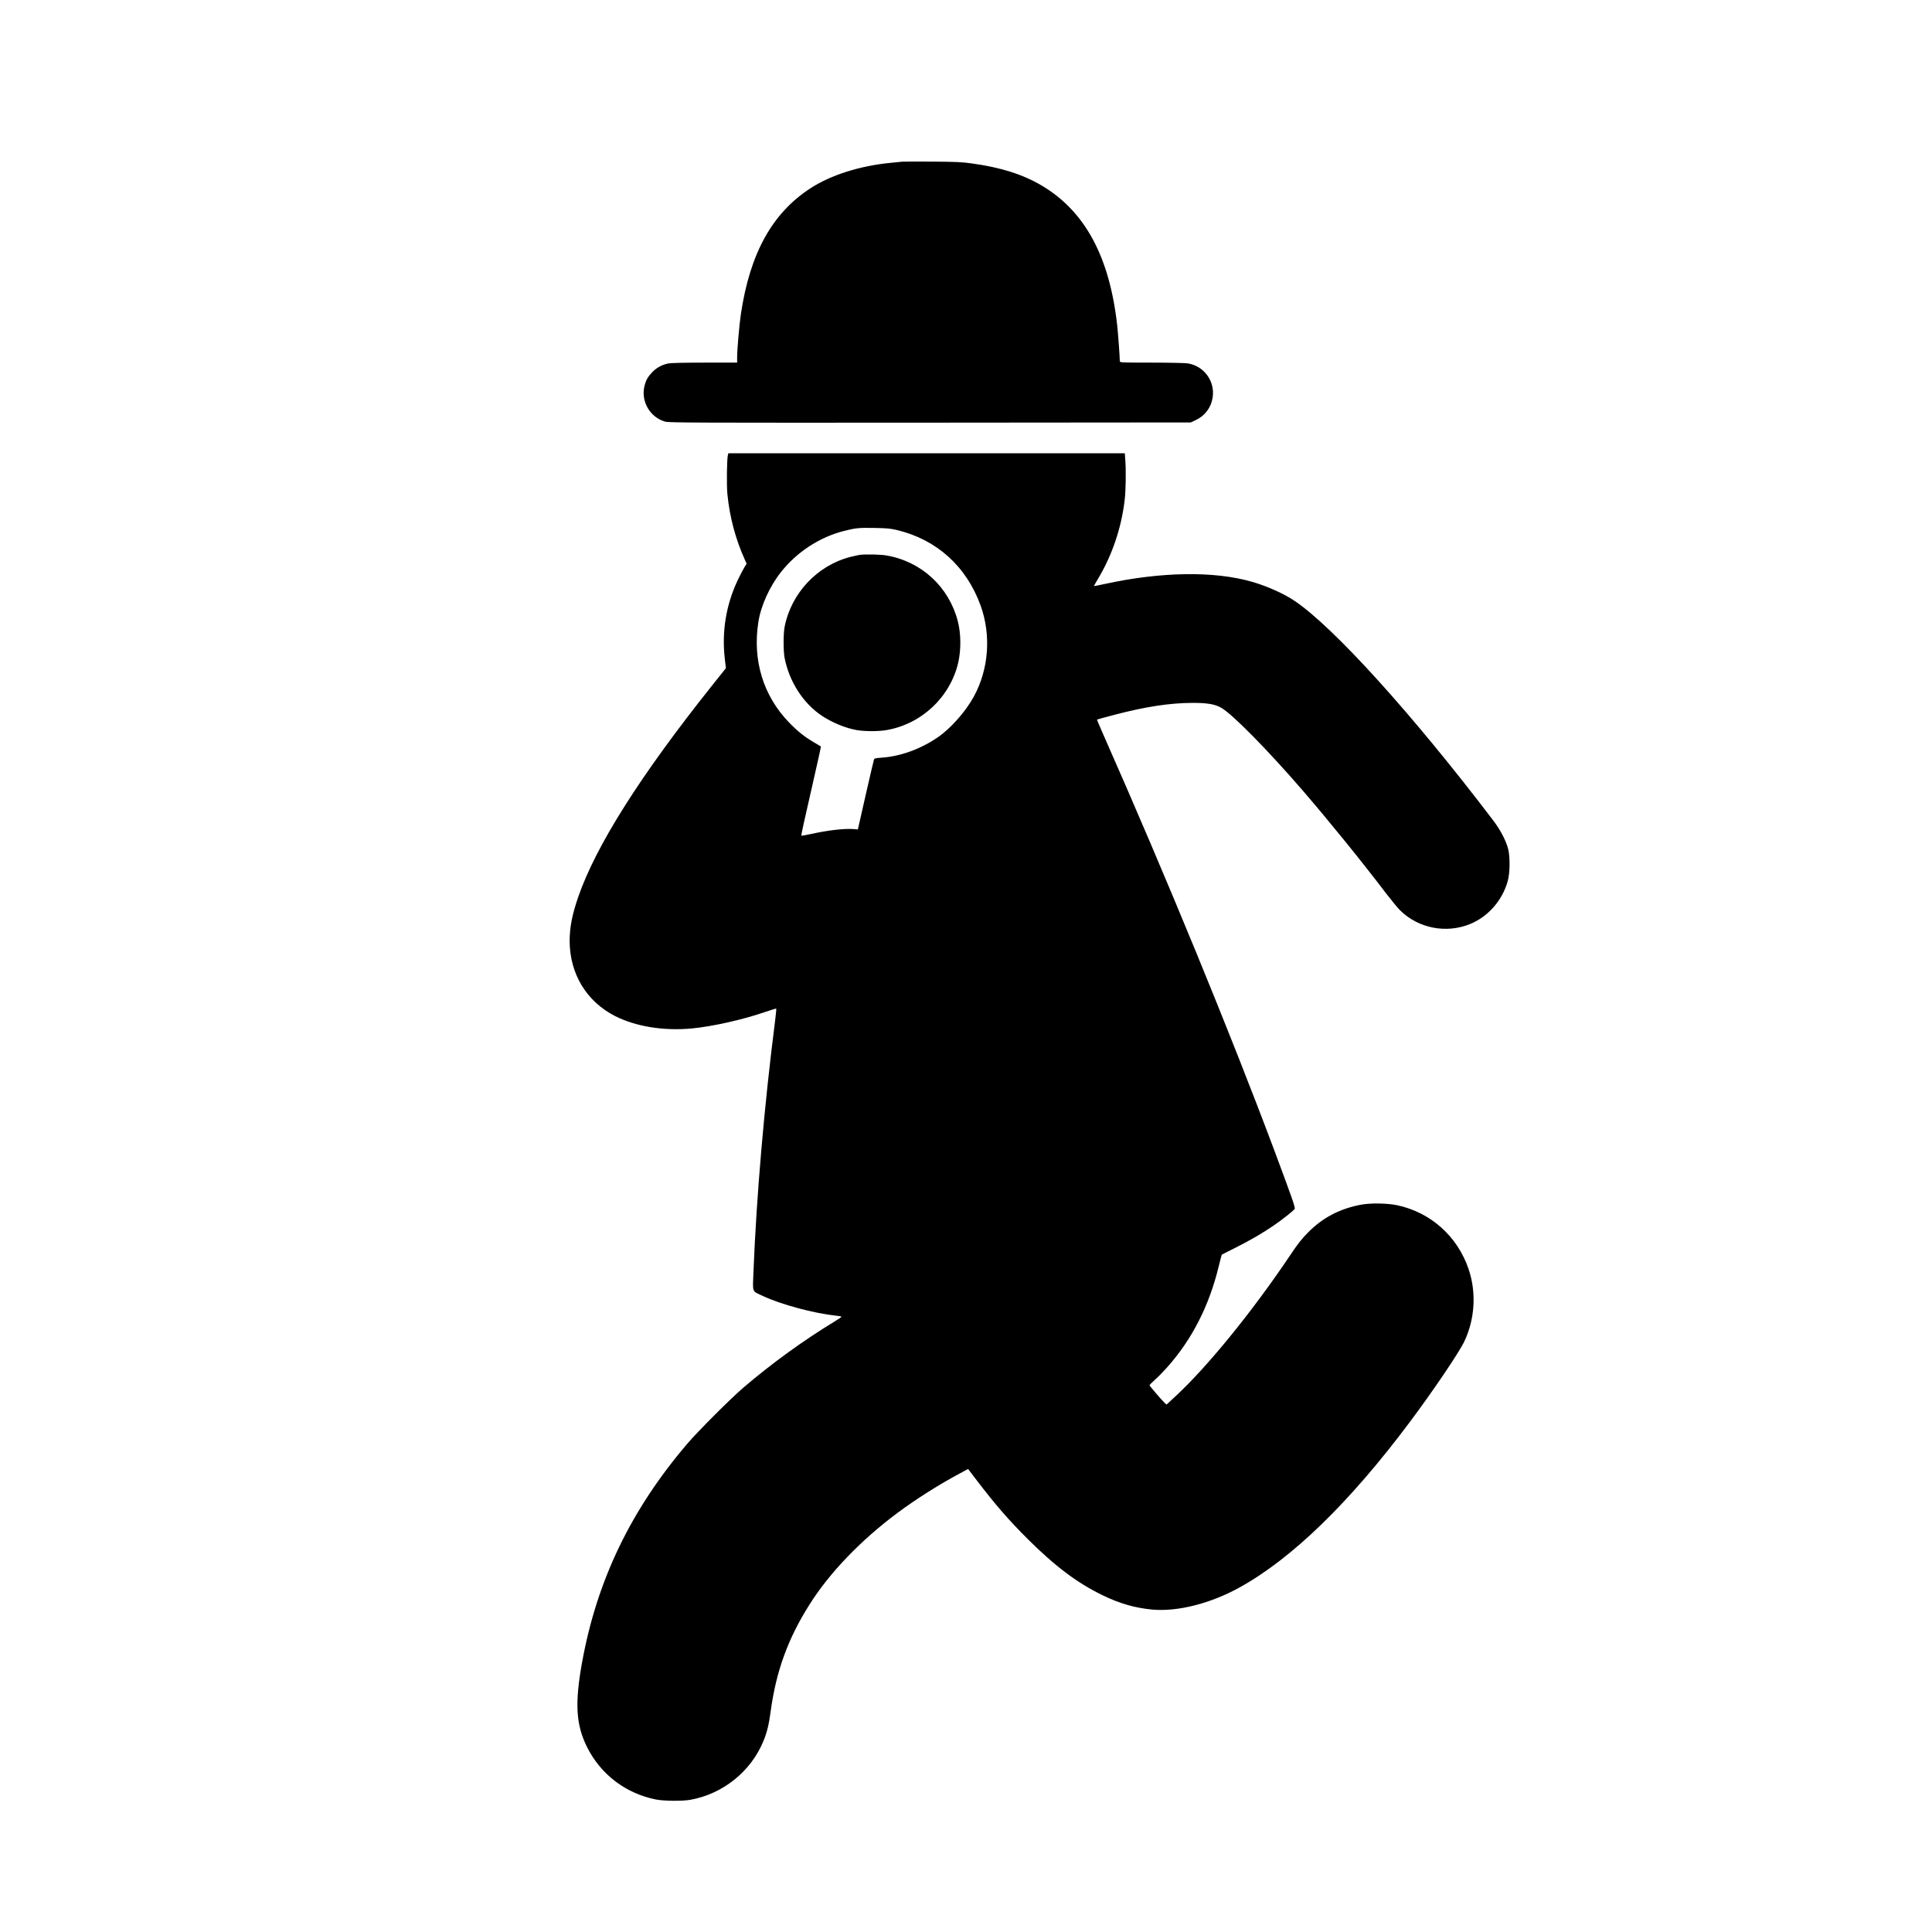 <?xml version="1.0" standalone="no"?>
<!DOCTYPE svg PUBLIC "-//W3C//DTD SVG 20010904//EN"
 "http://www.w3.org/TR/2001/REC-SVG-20010904/DTD/svg10.dtd">
<svg version="1.0" xmlns="http://www.w3.org/2000/svg"
 viewBox="0 0 2600 2600"
 preserveAspectRatio="xMidYMid meet">
<g transform="translate(0,2600) scale(0.1,-0.1)"
fill="#000000" stroke="none">
<path d="M12140 23824 c-19 -2 -87 -9 -150 -15 -413 -39 -807 -163 -1084 -343
-516 -336 -814 -876 -936 -1696 -22 -151 -50 -474 -50 -581 l0 -69 -433 0
c-270 0 -456 -4 -492 -11 -81 -15 -161 -58 -216 -116 -61 -64 -85 -106 -105
-184 -53 -207 71 -424 276 -483 50 -15 385 -16 3565 -14 l3510 3 68 32 c123
58 206 169 226 303 35 219 -115 424 -334 460 -33 5 -252 10 -487 10 -401 0
-428 1 -428 18 0 61 -23 369 -35 482 -103 927 -435 1541 -1020 1885 -252 149
-551 243 -939 296 -126 18 -213 22 -526 24 -206 2 -391 1 -410 -1z"/>
<path d="M9796 19878 c-14 -49 -19 -405 -7 -528 30 -307 109 -604 234 -881
l25 -55 -31 -50 c-17 -27 -56 -103 -88 -169 -159 -336 -218 -697 -174 -1069
l14 -118 -193 -242 c-960 -1205 -1557 -2148 -1796 -2841 -81 -237 -113 -402
-114 -585 0 -444 227 -819 614 -1015 281 -141 651 -201 1035 -165 273 26 687
119 978 220 82 28 151 49 153 47 3 -2 -4 -76 -15 -163 -145 -1134 -251 -2362
-291 -3374 -11 -296 -26 -258 125 -330 243 -115 690 -235 988 -266 37 -4 69
-10 72 -13 2 -4 -45 -36 -103 -71 -403 -244 -840 -561 -1212 -879 -179 -153
-617 -591 -766 -766 -755 -887 -1209 -1831 -1409 -2927 -102 -561 -85 -848 66
-1151 185 -369 521 -623 927 -704 108 -21 355 -23 462 -4 440 79 819 384 985
794 47 114 72 218 95 387 73 546 233 988 526 1450 269 426 686 860 1179 1228
245 183 562 384 847 536 l106 57 113 -148 c254 -333 430 -536 693 -798 369
-367 666 -590 1008 -755 232 -112 433 -169 666 -191 340 -31 784 82 1174 298
707 391 1483 1145 2292 2228 308 411 661 933 731 1080 143 300 166 657 60 972
-148 443 -512 769 -965 864 -137 28 -363 31 -494 5 -284 -56 -509 -175 -706
-375 -85 -86 -133 -147 -248 -319 -499 -742 -1102 -1484 -1532 -1882 l-121
-112 -26 23 c-39 36 -203 228 -203 237 0 5 34 39 76 77 42 37 114 111 160 163
334 374 565 826 694 1356 21 87 40 159 42 161 2 2 84 44 183 93 202 102 363
195 516 300 115 78 266 198 282 223 11 17 -32 139 -265 764 -598 1599 -1463
3704 -2312 5624 -47 107 -85 196 -83 197 1 2 96 28 210 58 433 115 766 166
1077 167 196 0 297 -17 382 -64 150 -84 632 -573 1112 -1130 351 -408 778
-934 1111 -1372 72 -93 156 -196 188 -227 245 -241 617 -314 939 -184 244 99
438 320 509 582 30 107 32 325 5 429 -28 111 -105 258 -202 385 -1084 1427
-2148 2602 -2674 2955 -144 97 -364 195 -566 254 -509 149 -1232 138 -1993
-29 -74 -16 -136 -28 -138 -27 -2 2 20 42 48 88 193 319 320 692 364 1068 16
130 20 405 8 549 l-6 82 -2667 0 -2668 0 -6 -22z m2274 -1011 c534 -127 936
-489 1126 -1015 145 -399 111 -858 -91 -1227 -110 -202 -314 -432 -490 -551
-231 -157 -504 -255 -758 -271 -78 -5 -90 -9 -96 -27 -4 -12 -55 -227 -112
-479 l-104 -459 -60 5 c-129 9 -347 -17 -583 -69 -63 -14 -116 -23 -119 -20
-3 3 56 273 132 601 75 328 135 598 133 599 -2 2 -42 26 -91 54 -130 76 -222
149 -339 270 -347 359 -493 838 -412 1352 34 219 151 477 304 671 214 271 519
470 849 554 159 40 201 44 411 40 165 -3 211 -7 300 -28z"/>
<path d="M11570 18533 c-19 -3 -78 -16 -130 -29 -443 -115 -792 -487 -881
-939 -18 -91 -18 -330 0 -420 63 -320 251 -611 502 -778 138 -92 319 -166 468
-192 110 -19 294 -19 403 0 471 82 855 444 963 906 40 173 38 392 -5 558 -119
462 -488 803 -956 885 -82 15 -275 19 -364 9z"/>
</g>
</svg>
